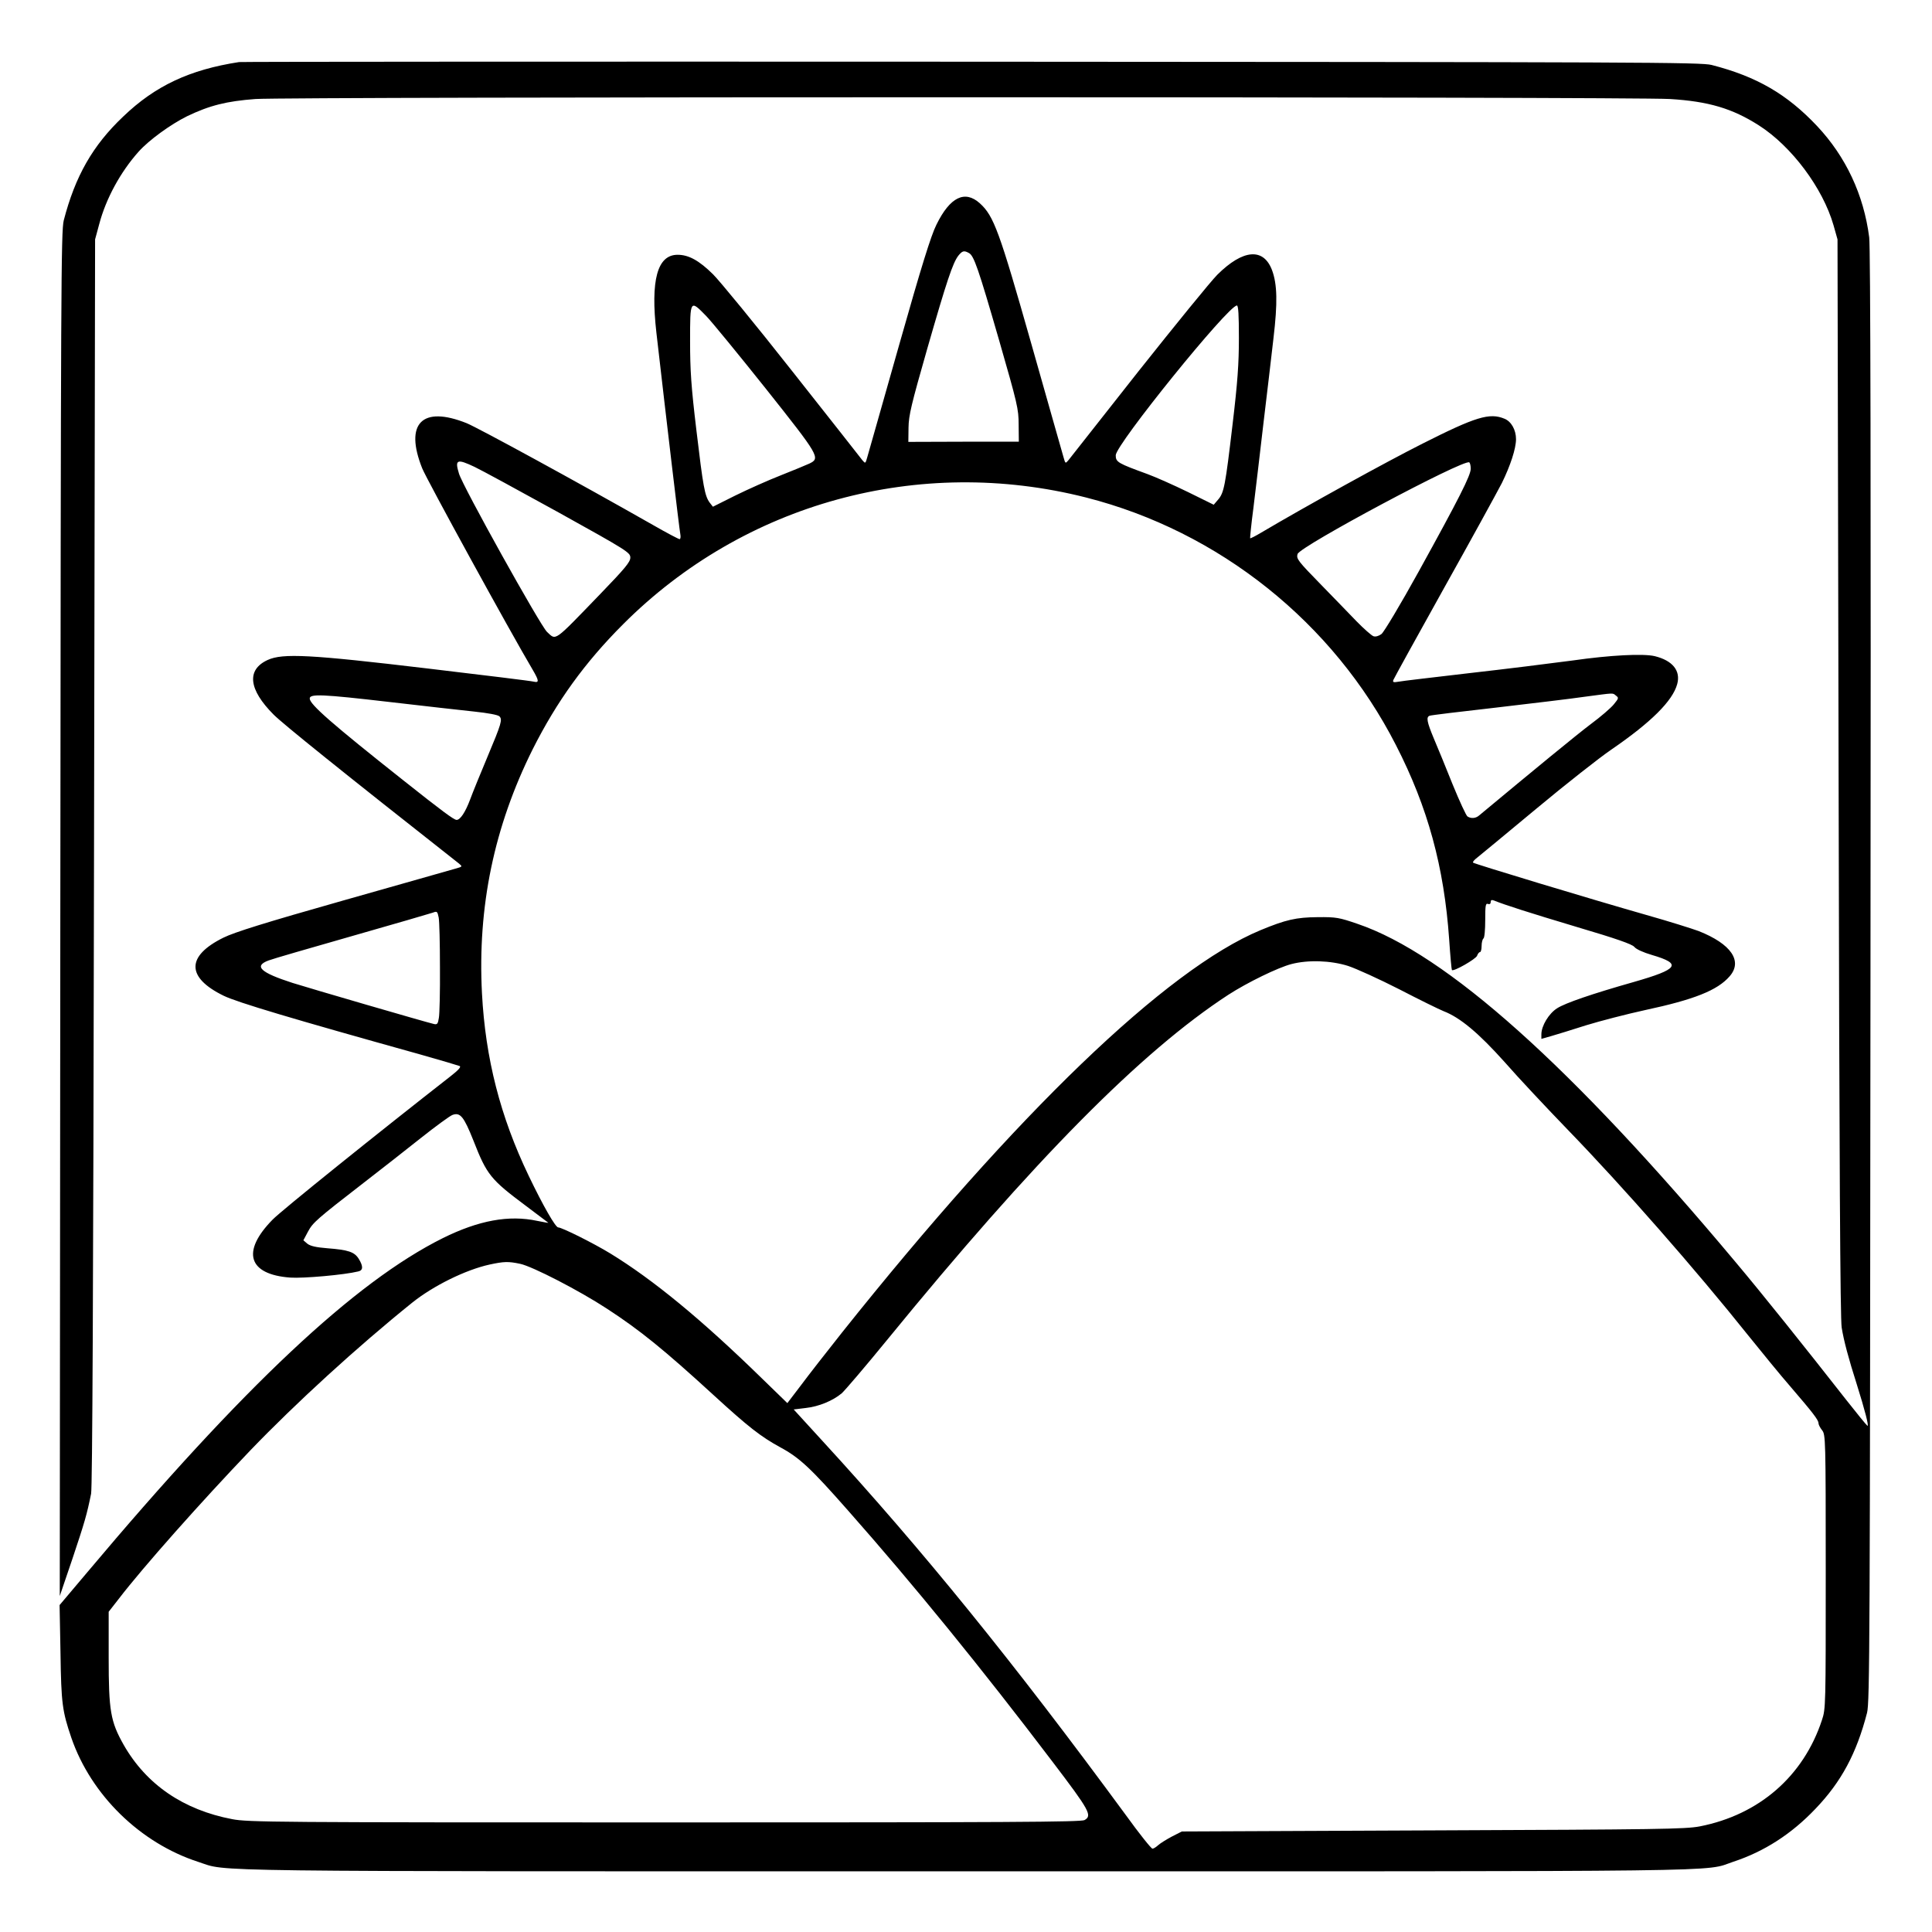 <?xml version="1.0" standalone="no"?>
<!DOCTYPE svg PUBLIC "-//W3C//DTD SVG 20010904//EN"
 "http://www.w3.org/TR/2001/REC-SVG-20010904/DTD/svg10.dtd">
<svg version="1.0" xmlns="http://www.w3.org/2000/svg"
 width="2048pt" height="2048pt" viewBox="0 0 2048 2048"
 preserveAspectRatio="xMidYMid meet">
<g transform="translate(0,2048) scale(0.192,-0.192)"
fill="#000000" stroke="none">
<path d="M1320 10324 c-273 -42 -463 -131 -640 -301 -169 -160 -265 -330 -328
-573 -15 -60 -16 -357 -19 -3830 l-3 -3765 70 206 c67 200 80 245 103 359 7
38 12 1087 16 3490 l6 3435 23 85 c37 140 117 287 217 399 57 64 177 151 268
196 125 60 218 83 377 95 176 13 7609 13 7810 0 213 -13 344 -52 490 -145 182
-116 354 -347 413 -552 l22 -78 6 -2970 c4 -2150 9 -2989 17 -3038 12 -74 38
-171 83 -312 45 -143 69 -236 59 -230 -5 3 -58 68 -117 143 -232 296 -463 585
-612 762 -905 1081 -1597 1700 -2086 1866 -102 35 -118 38 -220 37 -119 -1
-176 -14 -316 -72 -519 -216 -1344 -1009 -2310 -2221 -85 -107 -188 -239 -228
-293 l-74 -97 -141 137 c-335 327 -601 545 -836 689 -95 58 -268 144 -288 144
-15 0 -83 118 -163 285 -157 327 -239 648 -258 1007 -25 479 67 921 280 1348
133 264 287 478 499 690 669 670 1634 934 2556 700 735 -187 1366 -691 1711
-1367 176 -343 266 -672 294 -1074 6 -90 13 -166 15 -168 9 -10 133 61 139 79
4 11 11 20 16 20 5 0 9 15 9 34 0 19 5 38 10 41 6 3 10 49 10 102 0 80 2 94
15 89 9 -3 15 0 15 10 0 11 5 14 18 9 59 -24 193 -67 457 -146 220 -65 305
-95 318 -110 10 -13 50 -31 98 -45 167 -49 147 -78 -101 -149 -229 -65 -378
-116 -423 -145 -46 -29 -87 -97 -87 -144 l0 -25 53 15 c28 8 116 35 194 60 78
24 225 62 326 84 271 58 399 109 466 186 74 84 9 179 -170 250 -35 13 -165 54
-289 89 -302 86 -950 282 -957 289 -4 3 7 16 23 28 16 13 162 133 324 268 162
135 350 283 416 328 219 150 339 269 364 362 20 74 -26 130 -124 154 -63 15
-245 6 -454 -24 -120 -16 -377 -48 -572 -70 -195 -23 -370 -43 -389 -47 -28
-5 -33 -3 -28 10 3 8 128 235 278 504 150 268 294 531 321 583 47 96 78 190
78 242 0 51 -26 98 -64 113 -82 34 -158 11 -451 -137 -199 -100 -640 -343
-892 -492 -32 -19 -59 -33 -61 -31 -1 1 6 76 18 166 11 90 36 299 55 464 20
165 45 379 56 475 23 194 21 297 -8 375 -47 125 -160 116 -302 -25 -36 -36
-232 -277 -436 -534 -203 -258 -377 -478 -386 -490 -17 -20 -17 -20 -28 19 -6
22 -86 301 -176 620 -178 627 -208 709 -285 779 -83 75 -165 35 -240 -118 -30
-60 -82 -227 -205 -661 -90 -319 -170 -598 -176 -620 -11 -39 -11 -39 -28 -19
-9 12 -182 232 -386 490 -203 258 -401 499 -438 536 -78 77 -135 108 -196 108
-112 0 -150 -140 -117 -430 55 -480 127 -1089 132 -1112 3 -16 1 -28 -4 -28
-5 0 -70 34 -143 76 -429 244 -969 538 -1032 564 -247 99 -345 -1 -246 -249
24 -60 483 -898 611 -1114 34 -58 35 -71 6 -64 -13 4 -277 36 -588 73 -647 77
-799 85 -882 47 -118 -54 -106 -163 33 -302 52 -52 380 -316 1023 -822 20 -17
20 -17 -19 -28 -22 -6 -301 -86 -620 -176 -434 -123 -600 -175 -661 -205 -207
-102 -206 -220 1 -321 77 -37 375 -126 1085 -324 113 -32 211 -61 218 -64 9
-5 -8 -23 -50 -56 -392 -306 -936 -743 -983 -792 -174 -177 -135 -303 98 -320
72 -5 298 15 375 34 27 6 28 28 3 69 -24 39 -58 50 -174 59 -62 5 -93 12 -110
25 l-22 19 25 47 c27 51 49 70 310 272 91 70 232 181 314 246 82 65 160 122
174 127 43 16 63 -9 116 -142 74 -189 94 -214 291 -361 66 -50 121 -91 122
-92 2 -2 -25 3 -60 10 -157 34 -324 3 -522 -95 -486 -242 -1100 -818 -1964
-1846 l-152 -180 5 -265 c4 -279 10 -321 60 -468 109 -316 380 -581 701 -685
171 -55 -100 -52 4235 -52 4355 0 4070 -4 4240 53 170 56 321 153 453 292 143
149 227 306 285 530 15 60 16 374 19 4065 3 2763 0 4025 -7 4081 -30 235 -129
446 -288 615 -166 176 -333 273 -582 337 -60 15 -371 16 -4085 18 -2211 1
-4031 0 -4045 -2z m4029 -1054 c28 -14 52 -84 168 -485 100 -348 107 -376 107
-463 l1 -94 -305 0 -305 -1 1 79 c1 68 15 126 103 434 109 379 141 474 172
515 22 27 31 30 58 15z m-1450 -348 c31 -32 179 -213 329 -401 296 -373 303
-384 240 -414 -18 -8 -89 -38 -158 -65 -69 -27 -181 -77 -250 -111 l-124 -62
-18 23 c-27 37 -36 86 -73 398 -29 242 -35 331 -35 493 0 231 0 230 89 139z
m2941 -121 c0 -141 -7 -243 -35 -478 -40 -339 -47 -377 -80 -415 l-24 -28
-142 70 c-78 38 -179 83 -223 99 -164 60 -176 66 -176 104 0 59 621 827 669
827 8 0 11 -53 11 -179z m-4220 -712 c36 -17 244 -130 463 -251 382 -212 397
-222 397 -250 0 -24 -28 -58 -166 -201 -261 -270 -242 -257 -294 -209 -36 33
-466 805 -486 874 -24 78 -11 83 86 37z m5500 -10 c0 -37 -64 -163 -288 -569
-100 -181 -191 -333 -205 -344 -15 -11 -32 -16 -44 -12 -11 4 -53 41 -94 83
-41 43 -128 132 -193 199 -131 134 -140 146 -132 172 14 43 917 525 948 506 4
-3 8 -18 8 -35z m802 -1253 c16 -12 15 -15 -12 -48 -16 -20 -73 -69 -127 -109
-77 -58 -312 -251 -616 -504 -19 -17 -45 -19 -65 -6 -7 4 -44 84 -82 177 -37
93 -84 207 -104 254 -38 91 -43 118 -23 125 6 3 172 23 367 45 195 23 416 49
490 60 167 22 152 22 172 6z m-6772 -35 c190 -22 401 -46 469 -53 75 -8 129
-18 138 -26 18 -18 12 -39 -67 -227 -37 -88 -80 -193 -95 -234 -26 -69 -54
-111 -74 -111 -15 0 -82 50 -295 219 -394 312 -516 419 -516 451 0 27 69 24
440 -19z m279 -1466 c1 -132 -2 -257 -6 -278 -5 -33 -9 -38 -27 -34 -44 10
-686 197 -781 227 -177 57 -216 93 -132 124 23 9 231 69 462 135 231 66 431
124 445 129 23 9 25 7 32 -27 4 -20 7 -144 7 -276z m5013 9 c46 -15 173 -73
283 -129 110 -57 220 -111 245 -121 91 -35 193 -120 338 -282 76 -87 233 -254
347 -372 308 -318 707 -773 996 -1135 75 -93 180 -222 235 -285 122 -142 154
-183 154 -201 0 -8 9 -25 20 -39 19 -24 20 -46 20 -781 0 -740 0 -757 -21
-819 -102 -310 -347 -523 -675 -587 -80 -15 -223 -17 -1474 -22 l-1385 -6 -55
-28 c-30 -16 -64 -37 -76 -48 -11 -10 -25 -19 -31 -19 -7 0 -74 84 -149 188
-621 845 -1117 1457 -1672 2062 l-160 175 66 8 c73 8 150 40 199 81 17 15 130
147 250 294 814 997 1404 1593 1884 1906 105 68 275 151 349 170 92 24 216 20
312 -10z m-4570 -1645 c67 -14 327 -148 478 -247 183 -119 316 -227 590 -478
191 -175 260 -229 368 -288 106 -57 168 -115 375 -350 364 -412 734 -867 1128
-1386 206 -271 220 -297 177 -322 -19 -11 -425 -13 -2318 -13 -2149 0 -2301 1
-2388 18 -269 51 -474 191 -599 410 -73 129 -83 188 -83 483 l0 252 57 73
c131 171 454 535 726 819 250 260 590 571 892 814 117 94 296 182 428 211 79
17 103 18 169 4z"/>
</g>
</svg>
